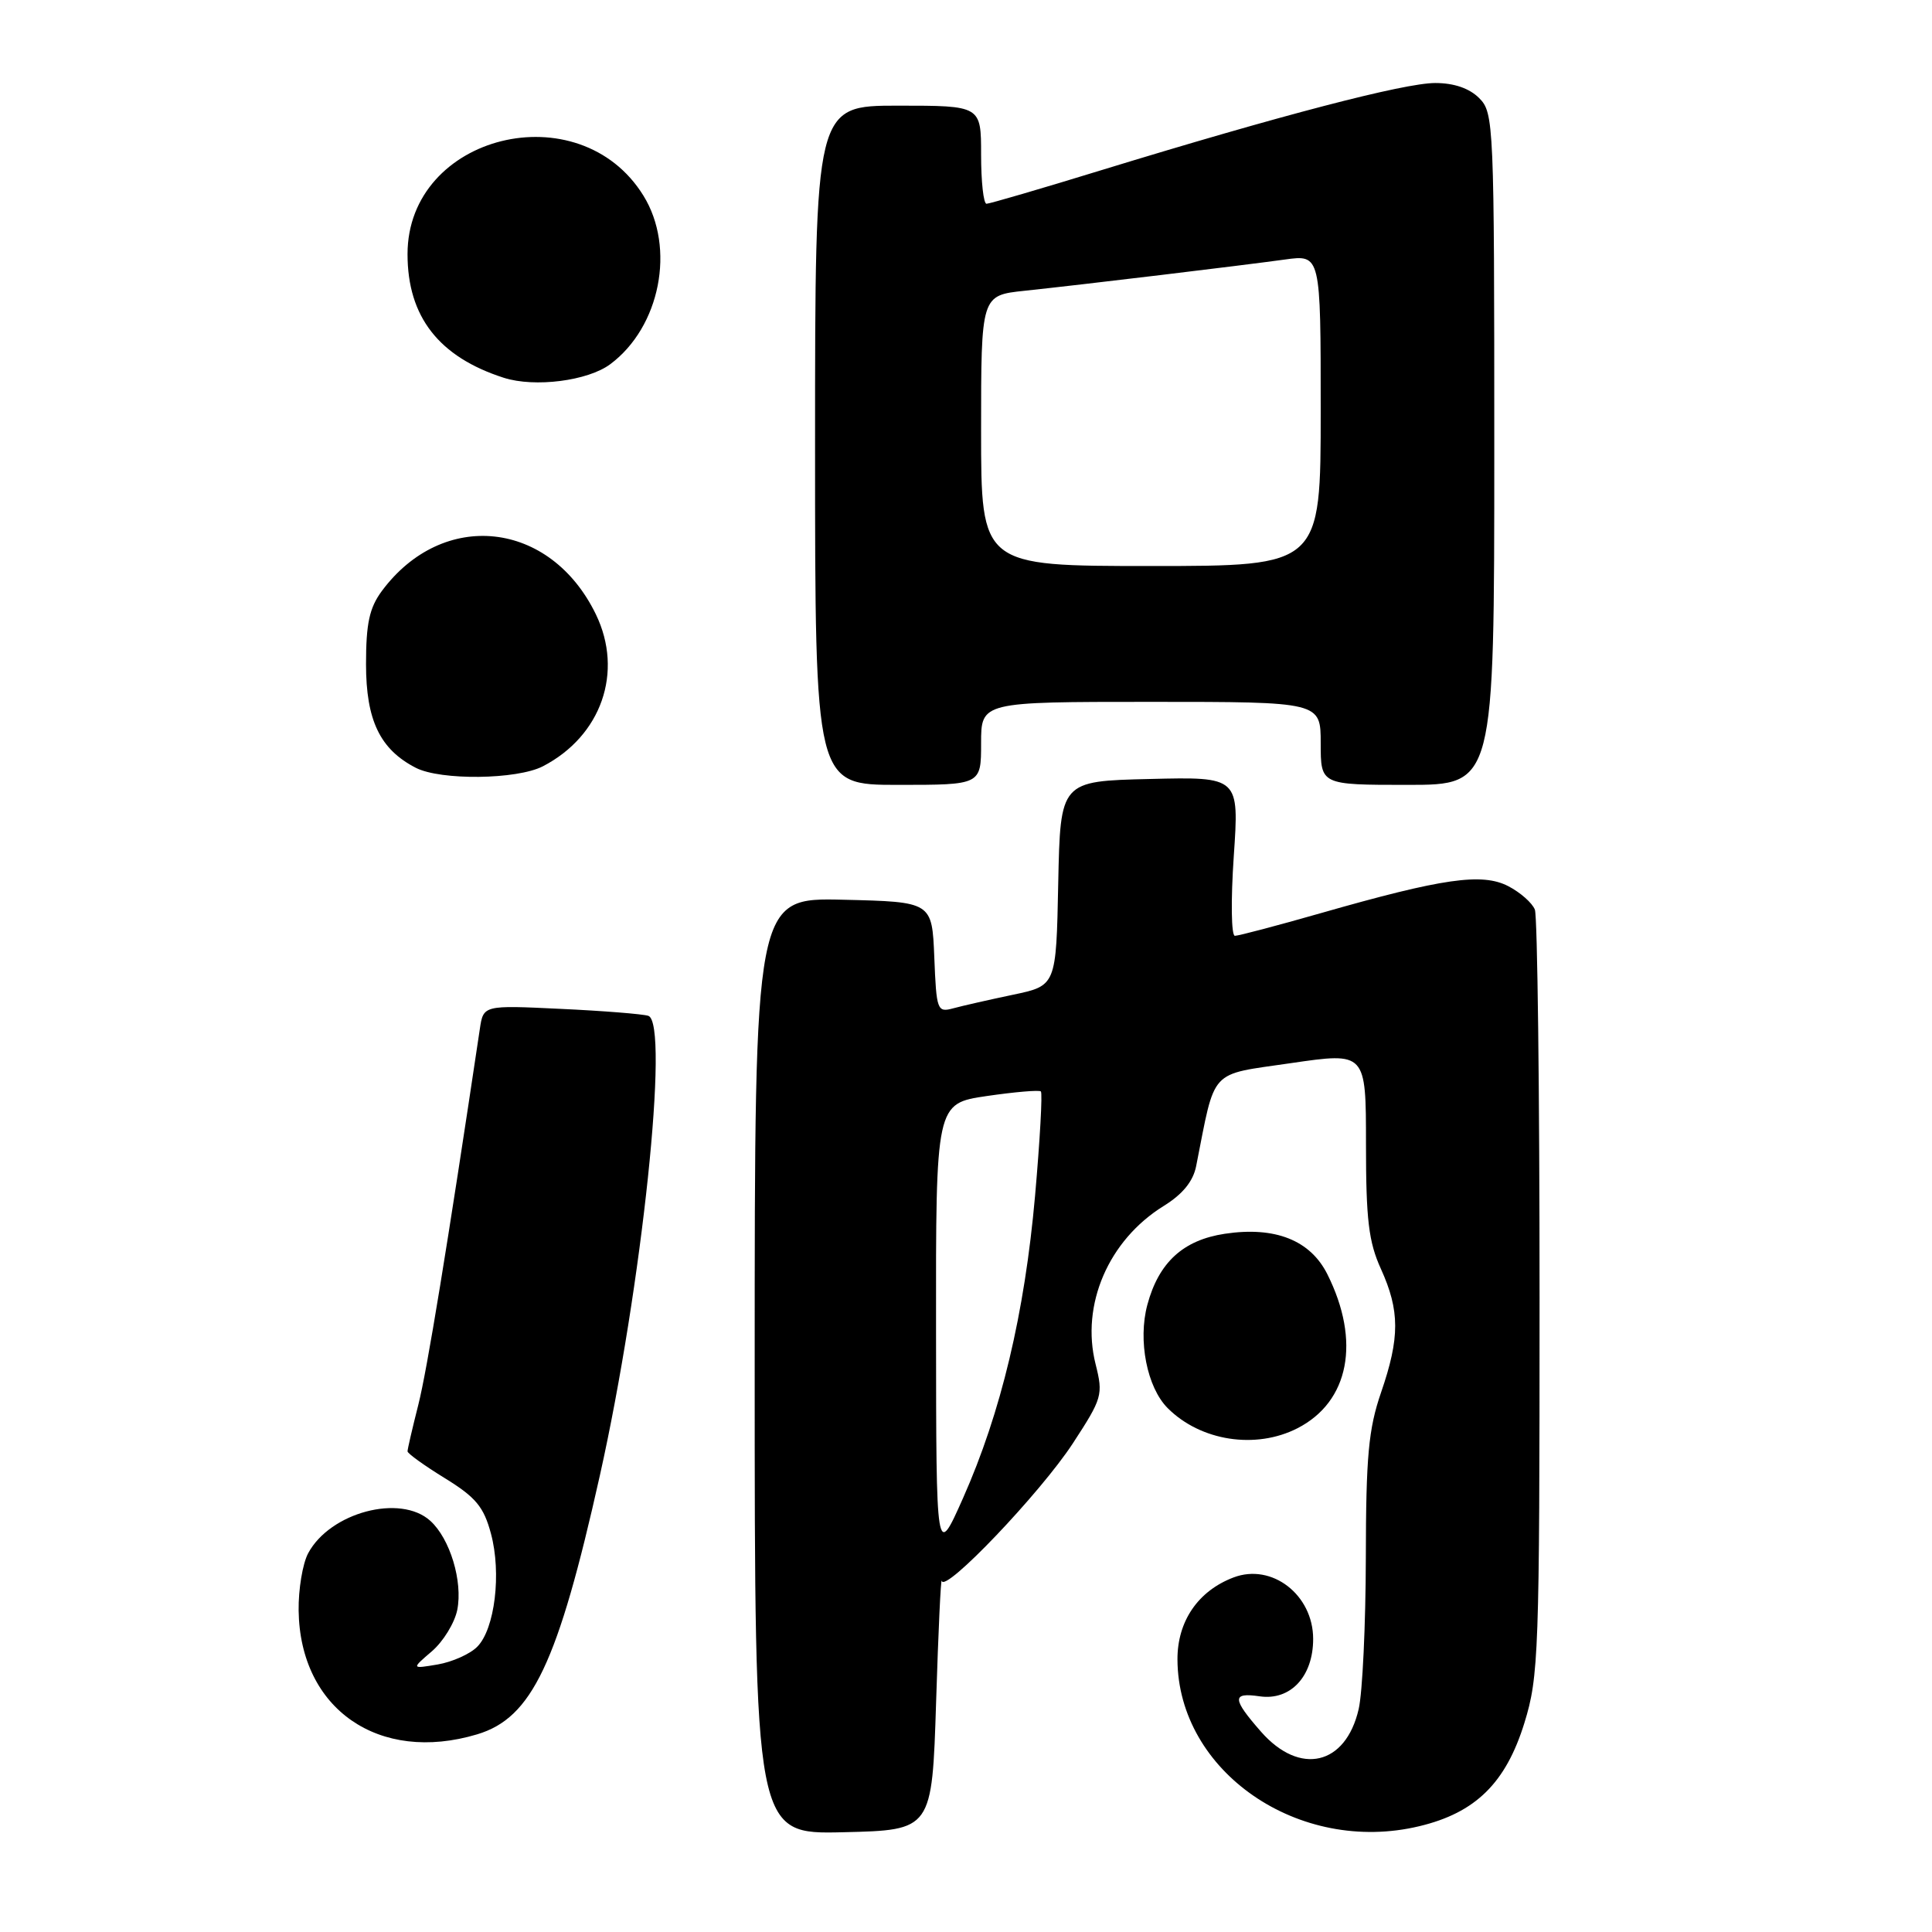 <?xml version="1.0" encoding="UTF-8" standalone="no"?>
<!DOCTYPE svg PUBLIC "-//W3C//DTD SVG 1.1//EN" "http://www.w3.org/Graphics/SVG/1.1/DTD/svg11.dtd" >
<svg xmlns="http://www.w3.org/2000/svg" xmlns:xlink="http://www.w3.org/1999/xlink" version="1.1" viewBox="0 0 256 256">
 <g >
 <path fill="currentColor"
d=" M 124.04 225.50 C 124.33 216.15 124.67 208.94 124.79 209.47 C 125.16 211.15 137.89 197.79 142.16 191.25 C 146.07 185.26 146.19 184.82 145.17 180.75 C 143.19 172.90 146.88 164.33 154.19 159.80 C 156.71 158.24 158.10 156.54 158.50 154.50 C 161.10 141.39 160.09 142.48 171.06 140.87 C 181.00 139.42 181.00 139.42 181.00 151.60 C 181.00 161.60 181.35 164.56 182.98 168.14 C 185.49 173.68 185.50 177.24 183.00 184.50 C 181.33 189.36 181.00 192.96 180.98 206.41 C 180.96 215.26 180.54 224.29 180.03 226.47 C 178.31 233.92 172.24 235.32 167.10 229.47 C 163.25 225.08 163.22 224.23 166.90 224.77 C 170.99 225.37 174.00 222.15 174.00 217.17 C 174.00 211.32 168.53 207.09 163.45 209.02 C 158.74 210.81 156.00 214.83 156.02 219.90 C 156.09 234.76 172.13 245.81 188.07 241.98 C 195.52 240.20 199.53 236.25 201.99 228.30 C 203.89 222.15 204.00 219.06 204.00 171.98 C 204.00 144.58 203.72 121.44 203.38 120.54 C 203.04 119.65 201.45 118.25 199.85 117.42 C 196.38 115.63 191.18 116.37 175.00 121.00 C 169.23 122.65 164.11 124.00 163.63 124.00 C 163.15 124.00 163.08 119.34 163.48 113.47 C 164.20 102.93 164.20 102.93 152.35 103.22 C 140.50 103.50 140.50 103.50 140.22 117.06 C 139.95 130.61 139.95 130.61 134.22 131.81 C 131.08 132.47 127.51 133.28 126.30 133.61 C 124.19 134.18 124.08 133.89 123.80 126.85 C 123.50 119.50 123.50 119.50 111.75 119.22 C 100.00 118.94 100.00 118.94 100.00 181.00 C 100.00 243.06 100.00 243.06 111.75 242.78 C 123.50 242.50 123.50 242.50 124.04 225.50 Z  M 63.22 229.81 C 70.49 227.64 73.92 220.41 79.48 195.53 C 85.06 170.56 88.75 135.52 85.90 134.60 C 85.13 134.36 79.90 133.94 74.28 133.68 C 64.05 133.19 64.05 133.19 63.58 136.35 C 59.25 165.31 56.59 181.55 55.43 186.14 C 54.64 189.25 54.00 192.02 54.00 192.31 C 54.00 192.59 56.23 194.20 58.95 195.87 C 63.04 198.39 64.10 199.66 65.05 203.20 C 66.47 208.46 65.57 215.87 63.23 218.21 C 62.28 219.17 59.92 220.22 58.00 220.55 C 54.50 221.14 54.50 221.14 57.23 218.80 C 58.73 217.51 60.24 215.05 60.59 213.32 C 61.34 209.54 59.63 203.88 57.02 201.52 C 53.05 197.92 43.73 200.40 40.83 205.82 C 40.10 207.19 39.53 210.60 39.57 213.41 C 39.75 226.46 50.21 233.71 63.22 229.81 Z  M 171.92 189.25 C 178.78 185.74 180.33 177.72 175.88 168.84 C 173.62 164.33 168.95 162.48 162.30 163.48 C 156.78 164.31 153.54 167.27 152.03 172.89 C 150.76 177.62 151.98 183.84 154.73 186.59 C 159.09 190.95 166.39 192.08 171.92 189.25 Z  M 130.00 98.50 C 130.00 93.00 130.00 93.00 152.50 93.00 C 175.00 93.00 175.00 93.00 175.00 98.50 C 175.00 104.00 175.00 104.00 186.50 104.00 C 198.00 104.00 198.00 104.00 198.00 59.50 C 198.00 16.33 197.94 14.94 196.00 13.00 C 194.70 11.70 192.67 11.00 190.17 11.00 C 186.06 11.00 169.55 15.31 146.03 22.52 C 138.00 24.99 131.11 27.00 130.72 27.00 C 130.32 27.00 130.00 24.08 130.00 20.50 C 130.00 14.00 130.00 14.00 119.00 14.00 C 108.00 14.00 108.00 14.00 108.00 59.00 C 108.00 104.00 108.00 104.00 119.00 104.00 C 130.00 104.00 130.00 104.00 130.00 98.50 Z  M 71.93 101.54 C 79.69 97.52 82.65 89.04 78.96 81.41 C 72.92 68.95 58.69 67.40 50.59 78.32 C 48.95 80.54 48.50 82.61 48.50 88.00 C 48.50 95.44 50.35 99.30 55.10 101.74 C 58.40 103.43 68.49 103.31 71.93 101.54 Z  M 80.86 48.26 C 87.48 43.33 89.54 32.85 85.26 25.93 C 76.77 12.18 54.00 17.82 54.00 33.68 C 54.00 41.97 58.16 47.30 66.76 50.06 C 70.87 51.37 77.89 50.47 80.86 48.26 Z  M 124.03 176.36 C 124.00 146.22 124.00 146.22 130.75 145.23 C 134.46 144.69 137.69 144.41 137.92 144.62 C 138.15 144.83 137.80 151.06 137.15 158.46 C 135.77 174.04 132.64 187.18 127.61 198.50 C 124.05 206.50 124.05 206.50 124.03 176.36 Z  M 130.00 57.07 C 130.00 39.14 130.00 39.14 135.75 38.53 C 143.50 37.71 164.37 35.20 170.25 34.39 C 175.00 33.73 175.00 33.73 175.00 54.36 C 175.00 75.00 175.00 75.00 152.50 75.00 C 130.00 75.00 130.00 75.00 130.00 57.07 Z "/>
</g>
</svg>
